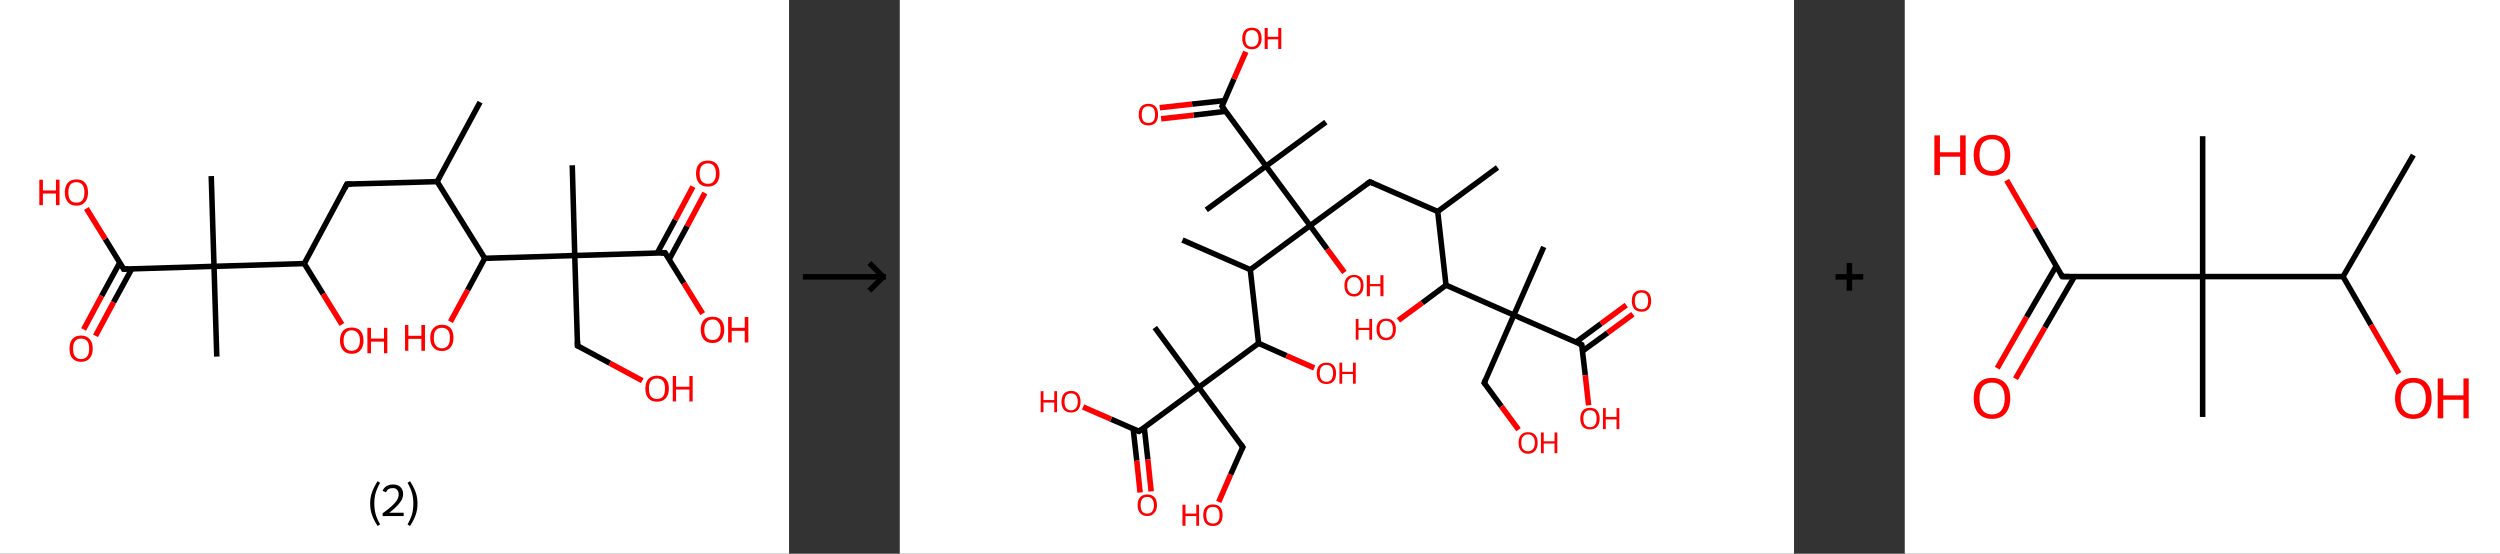 <?xml version='1.0' encoding='ASCII' standalone='yes'?>
<svg xmlns="http://www.w3.org/2000/svg" xmlns:xlink="http://www.w3.org/1999/xlink" version="1.1" width="903.0px" viewBox="0 0 903.0 200.0" height="200.0px">
  <rect x="0" y="0" width="903.0" height="200.0" fill="#333333" stroke="none"/>
  <g>
    <g transform="translate(0, 0) scale(1 1) "><!-- END OF HEADER -->
<rect style="opacity:1.0;fill:#FFFFFF;stroke:none" width="285.0" height="200.0" x="0.0" y="0.0"> </rect>
<path class="bond-0 atom-0 atom-1" d="M 173.4,36.9 L 157.9,65.6" style="fill:none;fill-rule:evenodd;stroke:#000000;stroke-width:2.0px;stroke-linecap:butt;stroke-linejoin:miter;stroke-opacity:1"/>
<path class="bond-1 atom-1 atom-2" d="M 157.9,65.6 L 125.3,66.5" style="fill:none;fill-rule:evenodd;stroke:#000000;stroke-width:2.0px;stroke-linecap:butt;stroke-linejoin:miter;stroke-opacity:1"/>
<path class="bond-2 atom-2 atom-3" d="M 125.3,66.5 L 109.9,95.2" style="fill:none;fill-rule:evenodd;stroke:#000000;stroke-width:2.0px;stroke-linecap:butt;stroke-linejoin:miter;stroke-opacity:1"/>
<path class="bond-3 atom-3 atom-4" d="M 109.9,95.2 L 116.7,106.2" style="fill:none;fill-rule:evenodd;stroke:#000000;stroke-width:2.0px;stroke-linecap:butt;stroke-linejoin:miter;stroke-opacity:1"/>
<path class="bond-3 atom-3 atom-4" d="M 116.7,106.2 L 123.5,117.2" style="fill:none;fill-rule:evenodd;stroke:#FF0000;stroke-width:2.0px;stroke-linecap:butt;stroke-linejoin:miter;stroke-opacity:1"/>
<path class="bond-4 atom-3 atom-5" d="M 109.9,95.2 L 77.3,96.2" style="fill:none;fill-rule:evenodd;stroke:#000000;stroke-width:2.0px;stroke-linecap:butt;stroke-linejoin:miter;stroke-opacity:1"/>
<path class="bond-5 atom-5 atom-6" d="M 77.3,96.2 L 76.3,63.6" style="fill:none;fill-rule:evenodd;stroke:#000000;stroke-width:2.0px;stroke-linecap:butt;stroke-linejoin:miter;stroke-opacity:1"/>
<path class="bond-6 atom-5 atom-7" d="M 77.3,96.2 L 78.3,128.8" style="fill:none;fill-rule:evenodd;stroke:#000000;stroke-width:2.0px;stroke-linecap:butt;stroke-linejoin:miter;stroke-opacity:1"/>
<path class="bond-7 atom-5 atom-8" d="M 77.3,96.2 L 44.7,97.2" style="fill:none;fill-rule:evenodd;stroke:#000000;stroke-width:2.0px;stroke-linecap:butt;stroke-linejoin:miter;stroke-opacity:1"/>
<path class="bond-8 atom-8 atom-9" d="M 43.3,94.8 L 36.7,106.9" style="fill:none;fill-rule:evenodd;stroke:#000000;stroke-width:2.0px;stroke-linecap:butt;stroke-linejoin:miter;stroke-opacity:1"/>
<path class="bond-8 atom-8 atom-9" d="M 36.7,106.9 L 30.2,119.0" style="fill:none;fill-rule:evenodd;stroke:#FF0000;stroke-width:2.0px;stroke-linecap:butt;stroke-linejoin:miter;stroke-opacity:1"/>
<path class="bond-8 atom-8 atom-9" d="M 47.6,97.1 L 41.0,109.2" style="fill:none;fill-rule:evenodd;stroke:#000000;stroke-width:2.0px;stroke-linecap:butt;stroke-linejoin:miter;stroke-opacity:1"/>
<path class="bond-8 atom-8 atom-9" d="M 41.0,109.2 L 34.5,121.3" style="fill:none;fill-rule:evenodd;stroke:#FF0000;stroke-width:2.0px;stroke-linecap:butt;stroke-linejoin:miter;stroke-opacity:1"/>
<path class="bond-9 atom-8 atom-10" d="M 44.7,97.2 L 38.0,86.3" style="fill:none;fill-rule:evenodd;stroke:#000000;stroke-width:2.0px;stroke-linecap:butt;stroke-linejoin:miter;stroke-opacity:1"/>
<path class="bond-9 atom-8 atom-10" d="M 38.0,86.3 L 31.2,75.3" style="fill:none;fill-rule:evenodd;stroke:#FF0000;stroke-width:2.0px;stroke-linecap:butt;stroke-linejoin:miter;stroke-opacity:1"/>
<path class="bond-10 atom-1 atom-11" d="M 157.9,65.6 L 175.1,93.3" style="fill:none;fill-rule:evenodd;stroke:#000000;stroke-width:2.0px;stroke-linecap:butt;stroke-linejoin:miter;stroke-opacity:1"/>
<path class="bond-11 atom-11 atom-12" d="M 175.1,93.3 L 168.9,104.8" style="fill:none;fill-rule:evenodd;stroke:#000000;stroke-width:2.0px;stroke-linecap:butt;stroke-linejoin:miter;stroke-opacity:1"/>
<path class="bond-11 atom-11 atom-12" d="M 168.9,104.8 L 162.7,116.2" style="fill:none;fill-rule:evenodd;stroke:#FF0000;stroke-width:2.0px;stroke-linecap:butt;stroke-linejoin:miter;stroke-opacity:1"/>
<path class="bond-12 atom-11 atom-13" d="M 175.1,93.3 L 207.6,92.3" style="fill:none;fill-rule:evenodd;stroke:#000000;stroke-width:2.0px;stroke-linecap:butt;stroke-linejoin:miter;stroke-opacity:1"/>
<path class="bond-13 atom-13 atom-14" d="M 207.6,92.3 L 206.7,59.7" style="fill:none;fill-rule:evenodd;stroke:#000000;stroke-width:2.0px;stroke-linecap:butt;stroke-linejoin:miter;stroke-opacity:1"/>
<path class="bond-14 atom-13 atom-15" d="M 207.6,92.3 L 208.6,124.9" style="fill:none;fill-rule:evenodd;stroke:#000000;stroke-width:2.0px;stroke-linecap:butt;stroke-linejoin:miter;stroke-opacity:1"/>
<path class="bond-15 atom-15 atom-16" d="M 208.6,124.9 L 220.3,131.2" style="fill:none;fill-rule:evenodd;stroke:#000000;stroke-width:2.0px;stroke-linecap:butt;stroke-linejoin:miter;stroke-opacity:1"/>
<path class="bond-15 atom-15 atom-16" d="M 220.3,131.2 L 232.0,137.5" style="fill:none;fill-rule:evenodd;stroke:#FF0000;stroke-width:2.0px;stroke-linecap:butt;stroke-linejoin:miter;stroke-opacity:1"/>
<path class="bond-16 atom-13 atom-17" d="M 207.6,92.3 L 240.2,91.3" style="fill:none;fill-rule:evenodd;stroke:#000000;stroke-width:2.0px;stroke-linecap:butt;stroke-linejoin:miter;stroke-opacity:1"/>
<path class="bond-17 atom-17 atom-18" d="M 241.7,93.7 L 248.2,81.7" style="fill:none;fill-rule:evenodd;stroke:#000000;stroke-width:2.0px;stroke-linecap:butt;stroke-linejoin:miter;stroke-opacity:1"/>
<path class="bond-17 atom-17 atom-18" d="M 248.2,81.7 L 254.6,69.7" style="fill:none;fill-rule:evenodd;stroke:#FF0000;stroke-width:2.0px;stroke-linecap:butt;stroke-linejoin:miter;stroke-opacity:1"/>
<path class="bond-17 atom-17 atom-18" d="M 237.4,91.4 L 243.9,79.4" style="fill:none;fill-rule:evenodd;stroke:#000000;stroke-width:2.0px;stroke-linecap:butt;stroke-linejoin:miter;stroke-opacity:1"/>
<path class="bond-17 atom-17 atom-18" d="M 243.9,79.4 L 250.3,67.4" style="fill:none;fill-rule:evenodd;stroke:#FF0000;stroke-width:2.0px;stroke-linecap:butt;stroke-linejoin:miter;stroke-opacity:1"/>
<path class="bond-18 atom-17 atom-19" d="M 240.2,91.3 L 247.0,102.3" style="fill:none;fill-rule:evenodd;stroke:#000000;stroke-width:2.0px;stroke-linecap:butt;stroke-linejoin:miter;stroke-opacity:1"/>
<path class="bond-18 atom-17 atom-19" d="M 247.0,102.3 L 253.8,113.3" style="fill:none;fill-rule:evenodd;stroke:#FF0000;stroke-width:2.0px;stroke-linecap:butt;stroke-linejoin:miter;stroke-opacity:1"/>
<path d="M 127.0,66.5 L 125.3,66.5 L 124.6,68.0" style="fill:none;stroke:#000000;stroke-width:2.0px;stroke-linecap:butt;stroke-linejoin:miter;stroke-opacity:1;"/>
<path d="M 46.4,97.1 L 44.7,97.2 L 44.4,96.6" style="fill:none;stroke:#000000;stroke-width:2.0px;stroke-linecap:butt;stroke-linejoin:miter;stroke-opacity:1;"/>
<path d="M 208.6,123.3 L 208.6,124.9 L 209.2,125.2" style="fill:none;stroke:#000000;stroke-width:2.0px;stroke-linecap:butt;stroke-linejoin:miter;stroke-opacity:1;"/>
<path d="M 238.6,91.4 L 240.2,91.3 L 240.6,91.9" style="fill:none;stroke:#000000;stroke-width:2.0px;stroke-linecap:butt;stroke-linejoin:miter;stroke-opacity:1;"/>
<path class="atom-4" d="M 122.8 123.0 Q 122.8 120.8, 123.9 119.5 Q 125.0 118.3, 127.0 118.3 Q 129.1 118.3, 130.2 119.5 Q 131.3 120.8, 131.3 123.0 Q 131.3 125.2, 130.2 126.5 Q 129.1 127.8, 127.0 127.8 Q 125.0 127.8, 123.9 126.5 Q 122.8 125.2, 122.8 123.0 M 127.0 126.7 Q 128.4 126.7, 129.2 125.8 Q 130.0 124.8, 130.0 123.0 Q 130.0 121.2, 129.2 120.3 Q 128.4 119.3, 127.0 119.3 Q 125.6 119.3, 124.9 120.2 Q 124.1 121.2, 124.1 123.0 Q 124.1 124.9, 124.9 125.8 Q 125.6 126.7, 127.0 126.7 " fill="#FF0000"/>
<path class="atom-4" d="M 132.7 118.4 L 134.0 118.4 L 134.0 122.3 L 138.7 122.3 L 138.7 118.4 L 139.9 118.4 L 139.9 127.6 L 138.7 127.6 L 138.7 123.4 L 134.0 123.4 L 134.0 127.6 L 132.7 127.6 L 132.7 118.4 " fill="#FF0000"/>
<path class="atom-9" d="M 25.1 125.9 Q 25.1 123.7, 26.1 122.5 Q 27.2 121.2, 29.3 121.2 Q 31.3 121.2, 32.4 122.5 Q 33.5 123.7, 33.5 125.9 Q 33.5 128.2, 32.4 129.4 Q 31.3 130.7, 29.3 130.7 Q 27.3 130.7, 26.1 129.4 Q 25.1 128.2, 25.1 125.9 M 29.3 129.7 Q 30.7 129.7, 31.5 128.7 Q 32.2 127.8, 32.2 125.9 Q 32.2 124.1, 31.5 123.2 Q 30.7 122.3, 29.3 122.3 Q 27.9 122.3, 27.1 123.2 Q 26.4 124.1, 26.4 125.9 Q 26.4 127.8, 27.1 128.7 Q 27.9 129.7, 29.3 129.7 " fill="#FF0000"/>
<path class="atom-10" d="M 14.2 64.9 L 15.5 64.9 L 15.5 68.8 L 20.2 68.8 L 20.2 64.9 L 21.5 64.9 L 21.5 74.1 L 20.2 74.1 L 20.2 69.9 L 15.5 69.9 L 15.5 74.1 L 14.2 74.1 L 14.2 64.9 " fill="#FF0000"/>
<path class="atom-10" d="M 23.4 69.5 Q 23.4 67.3, 24.5 66.0 Q 25.6 64.8, 27.6 64.8 Q 29.7 64.8, 30.7 66.0 Q 31.8 67.3, 31.8 69.5 Q 31.8 71.7, 30.7 73.0 Q 29.6 74.3, 27.6 74.3 Q 25.6 74.3, 24.5 73.0 Q 23.4 71.7, 23.4 69.5 M 27.6 73.2 Q 29.0 73.2, 29.8 72.3 Q 30.5 71.3, 30.5 69.5 Q 30.5 67.7, 29.8 66.8 Q 29.0 65.8, 27.6 65.8 Q 26.2 65.8, 25.4 66.7 Q 24.7 67.7, 24.7 69.5 Q 24.7 71.3, 25.4 72.3 Q 26.2 73.2, 27.6 73.2 " fill="#FF0000"/>
<path class="atom-12" d="M 146.3 117.4 L 147.5 117.4 L 147.5 121.3 L 152.2 121.3 L 152.2 117.4 L 153.5 117.4 L 153.5 126.7 L 152.2 126.7 L 152.2 122.4 L 147.5 122.4 L 147.5 126.7 L 146.3 126.7 L 146.3 117.4 " fill="#FF0000"/>
<path class="atom-12" d="M 155.4 122.0 Q 155.4 119.8, 156.5 118.6 Q 157.6 117.3, 159.6 117.3 Q 161.7 117.3, 162.8 118.6 Q 163.8 119.8, 163.8 122.0 Q 163.8 124.3, 162.7 125.5 Q 161.6 126.8, 159.6 126.8 Q 157.6 126.8, 156.5 125.5 Q 155.4 124.3, 155.4 122.0 M 159.6 125.8 Q 161.0 125.8, 161.8 124.8 Q 162.5 123.9, 162.5 122.0 Q 162.5 120.2, 161.8 119.3 Q 161.0 118.4, 159.6 118.4 Q 158.2 118.4, 157.4 119.3 Q 156.7 120.2, 156.7 122.0 Q 156.7 123.9, 157.4 124.8 Q 158.2 125.8, 159.6 125.8 " fill="#FF0000"/>
<path class="atom-16" d="M 233.1 140.4 Q 233.1 138.1, 234.2 136.9 Q 235.3 135.7, 237.3 135.7 Q 239.4 135.7, 240.5 136.9 Q 241.6 138.1, 241.6 140.4 Q 241.6 142.6, 240.4 143.9 Q 239.3 145.1, 237.3 145.1 Q 235.3 145.1, 234.2 143.9 Q 233.1 142.6, 233.1 140.4 M 237.3 144.1 Q 238.7 144.1, 239.5 143.2 Q 240.2 142.2, 240.2 140.4 Q 240.2 138.5, 239.5 137.6 Q 238.7 136.7, 237.3 136.7 Q 235.9 136.7, 235.1 137.6 Q 234.4 138.5, 234.4 140.4 Q 234.4 142.2, 235.1 143.2 Q 235.9 144.1, 237.3 144.1 " fill="#FF0000"/>
<path class="atom-16" d="M 243.0 135.8 L 244.2 135.8 L 244.2 139.7 L 249.0 139.7 L 249.0 135.8 L 250.2 135.8 L 250.2 145.0 L 249.0 145.0 L 249.0 140.7 L 244.2 140.7 L 244.2 145.0 L 243.0 145.0 L 243.0 135.8 " fill="#FF0000"/>
<path class="atom-18" d="M 251.4 62.7 Q 251.4 60.4, 252.5 59.2 Q 253.6 58.0, 255.7 58.0 Q 257.7 58.0, 258.8 59.2 Q 259.9 60.4, 259.9 62.7 Q 259.9 64.9, 258.8 66.2 Q 257.7 67.4, 255.7 67.4 Q 253.6 67.4, 252.5 66.2 Q 251.4 64.9, 251.4 62.7 M 255.7 66.4 Q 257.1 66.4, 257.8 65.5 Q 258.6 64.5, 258.6 62.7 Q 258.6 60.8, 257.8 59.9 Q 257.1 59.0, 255.7 59.0 Q 254.3 59.0, 253.5 59.9 Q 252.7 60.8, 252.7 62.7 Q 252.7 64.5, 253.5 65.5 Q 254.3 66.4, 255.7 66.4 " fill="#FF0000"/>
<path class="atom-19" d="M 253.1 119.1 Q 253.1 116.9, 254.2 115.6 Q 255.3 114.4, 257.4 114.4 Q 259.4 114.4, 260.5 115.6 Q 261.6 116.9, 261.6 119.1 Q 261.6 121.3, 260.5 122.6 Q 259.4 123.9, 257.4 123.9 Q 255.3 123.9, 254.2 122.6 Q 253.1 121.3, 253.1 119.1 M 257.4 122.8 Q 258.8 122.8, 259.5 121.9 Q 260.3 120.9, 260.3 119.1 Q 260.3 117.3, 259.5 116.4 Q 258.8 115.4, 257.4 115.4 Q 255.9 115.4, 255.2 116.4 Q 254.4 117.3, 254.4 119.1 Q 254.4 121.0, 255.2 121.9 Q 255.9 122.8, 257.4 122.8 " fill="#FF0000"/>
<path class="atom-19" d="M 263.0 114.5 L 264.3 114.5 L 264.3 118.4 L 269.0 118.4 L 269.0 114.5 L 270.3 114.5 L 270.3 123.7 L 269.0 123.7 L 269.0 119.5 L 264.3 119.5 L 264.3 123.7 L 263.0 123.7 L 263.0 114.5 " fill="#FF0000"/>
<path class="legend" d="M 133.7 181.9 Q 133.7 179.6, 134.4 177.7 Q 135.1 175.8, 136.4 173.8 L 137.3 174.4 Q 136.2 176.3, 135.7 178.0 Q 135.2 179.7, 135.2 181.9 Q 135.2 184.0, 135.7 185.8 Q 136.2 187.5, 137.3 189.4 L 136.4 190.0 Q 135.1 188.0, 134.4 186.1 Q 133.7 184.2, 133.7 181.9 " fill="#000000"/>
<path class="legend" d="M 138.2 177.3 Q 138.6 176.2, 139.6 175.6 Q 140.6 175.0, 142.0 175.0 Q 143.7 175.0, 144.6 175.9 Q 145.6 176.8, 145.6 178.5 Q 145.6 180.2, 144.3 181.7 Q 143.1 183.3, 140.6 185.2 L 145.8 185.2 L 145.8 186.4 L 138.2 186.4 L 138.2 185.4 Q 140.3 183.9, 141.5 182.8 Q 142.8 181.6, 143.4 180.6 Q 144.0 179.6, 144.0 178.6 Q 144.0 177.5, 143.4 176.9 Q 142.9 176.3, 142.0 176.3 Q 141.0 176.3, 140.4 176.6 Q 139.8 177.0, 139.4 177.8 L 138.2 177.3 " fill="#000000"/>
<path class="legend" d="M 150.8 181.9 Q 150.8 184.2, 150.1 186.1 Q 149.4 188.0, 148.1 190.0 L 147.2 189.4 Q 148.3 187.5, 148.8 185.8 Q 149.3 184.0, 149.3 181.9 Q 149.3 179.7, 148.8 178.0 Q 148.3 176.3, 147.2 174.4 L 148.1 173.8 Q 149.4 175.8, 150.1 177.7 Q 150.8 179.6, 150.8 181.9 " fill="#000000"/>
</g>
    <g transform="translate(285.0, 0) scale(1 1) "><line x1="5" y1="100" x2="35" y2="100" style="stroke:rgb(0,0,0);stroke-width:2"/>
  <line x1="34" y1="100" x2="29" y2="95" style="stroke:rgb(0,0,0);stroke-width:2"/>
  <line x1="34" y1="100" x2="29" y2="105" style="stroke:rgb(0,0,0);stroke-width:2"/>
</g>
    <g transform="translate(325.0, 0) scale(1 1) "><!-- END OF HEADER -->
<rect style="opacity:1.0;fill:#FFFFFF;stroke:none" width="323.0" height="200.0" x="0.0" y="0.0"> </rect>
<path class="bond-0 atom-0 atom-1" d="M 215.9,60.5 L 194.3,76.4" style="fill:none;fill-rule:evenodd;stroke:#000000;stroke-width:2.0px;stroke-linecap:butt;stroke-linejoin:miter;stroke-opacity:1"/>
<path class="bond-1 atom-1 atom-2" d="M 194.3,76.4 L 169.8,65.7" style="fill:none;fill-rule:evenodd;stroke:#000000;stroke-width:2.0px;stroke-linecap:butt;stroke-linejoin:miter;stroke-opacity:1"/>
<path class="bond-2 atom-2 atom-3" d="M 169.8,65.7 L 148.2,81.5" style="fill:none;fill-rule:evenodd;stroke:#000000;stroke-width:2.0px;stroke-linecap:butt;stroke-linejoin:miter;stroke-opacity:1"/>
<path class="bond-3 atom-3 atom-4" d="M 148.2,81.5 L 154.4,90.0" style="fill:none;fill-rule:evenodd;stroke:#000000;stroke-width:2.0px;stroke-linecap:butt;stroke-linejoin:miter;stroke-opacity:1"/>
<path class="bond-3 atom-3 atom-4" d="M 154.4,90.0 L 160.6,98.4" style="fill:none;fill-rule:evenodd;stroke:#FF0000;stroke-width:2.0px;stroke-linecap:butt;stroke-linejoin:miter;stroke-opacity:1"/>
<path class="bond-4 atom-3 atom-5" d="M 148.2,81.5 L 126.6,97.4" style="fill:none;fill-rule:evenodd;stroke:#000000;stroke-width:2.0px;stroke-linecap:butt;stroke-linejoin:miter;stroke-opacity:1"/>
<path class="bond-5 atom-5 atom-6" d="M 126.6,97.4 L 102.1,86.7" style="fill:none;fill-rule:evenodd;stroke:#000000;stroke-width:2.0px;stroke-linecap:butt;stroke-linejoin:miter;stroke-opacity:1"/>
<path class="bond-6 atom-5 atom-7" d="M 126.6,97.4 L 129.6,124.0" style="fill:none;fill-rule:evenodd;stroke:#000000;stroke-width:2.0px;stroke-linecap:butt;stroke-linejoin:miter;stroke-opacity:1"/>
<path class="bond-7 atom-7 atom-8" d="M 129.6,124.0 L 139.7,128.5" style="fill:none;fill-rule:evenodd;stroke:#000000;stroke-width:2.0px;stroke-linecap:butt;stroke-linejoin:miter;stroke-opacity:1"/>
<path class="bond-7 atom-7 atom-8" d="M 139.7,128.5 L 149.7,132.9" style="fill:none;fill-rule:evenodd;stroke:#FF0000;stroke-width:2.0px;stroke-linecap:butt;stroke-linejoin:miter;stroke-opacity:1"/>
<path class="bond-8 atom-7 atom-9" d="M 129.6,124.0 L 108.0,139.9" style="fill:none;fill-rule:evenodd;stroke:#000000;stroke-width:2.0px;stroke-linecap:butt;stroke-linejoin:miter;stroke-opacity:1"/>
<path class="bond-9 atom-9 atom-10" d="M 108.0,139.9 L 92.1,118.3" style="fill:none;fill-rule:evenodd;stroke:#000000;stroke-width:2.0px;stroke-linecap:butt;stroke-linejoin:miter;stroke-opacity:1"/>
<path class="bond-10 atom-9 atom-11" d="M 108.0,139.9 L 123.9,161.5" style="fill:none;fill-rule:evenodd;stroke:#000000;stroke-width:2.0px;stroke-linecap:butt;stroke-linejoin:miter;stroke-opacity:1"/>
<path class="bond-11 atom-11 atom-12" d="M 123.9,161.5 L 119.5,171.4" style="fill:none;fill-rule:evenodd;stroke:#000000;stroke-width:2.0px;stroke-linecap:butt;stroke-linejoin:miter;stroke-opacity:1"/>
<path class="bond-11 atom-11 atom-12" d="M 119.5,171.4 L 115.2,181.3" style="fill:none;fill-rule:evenodd;stroke:#FF0000;stroke-width:2.0px;stroke-linecap:butt;stroke-linejoin:miter;stroke-opacity:1"/>
<path class="bond-12 atom-9 atom-13" d="M 108.0,139.9 L 86.4,155.8" style="fill:none;fill-rule:evenodd;stroke:#000000;stroke-width:2.0px;stroke-linecap:butt;stroke-linejoin:miter;stroke-opacity:1"/>
<path class="bond-13 atom-13 atom-14" d="M 84.3,154.9 L 85.6,166.4" style="fill:none;fill-rule:evenodd;stroke:#000000;stroke-width:2.0px;stroke-linecap:butt;stroke-linejoin:miter;stroke-opacity:1"/>
<path class="bond-13 atom-13 atom-14" d="M 85.6,166.4 L 86.8,177.9" style="fill:none;fill-rule:evenodd;stroke:#FF0000;stroke-width:2.0px;stroke-linecap:butt;stroke-linejoin:miter;stroke-opacity:1"/>
<path class="bond-13 atom-13 atom-14" d="M 88.3,154.4 L 89.6,166.0" style="fill:none;fill-rule:evenodd;stroke:#000000;stroke-width:2.0px;stroke-linecap:butt;stroke-linejoin:miter;stroke-opacity:1"/>
<path class="bond-13 atom-13 atom-14" d="M 89.6,166.0 L 90.8,177.5" style="fill:none;fill-rule:evenodd;stroke:#FF0000;stroke-width:2.0px;stroke-linecap:butt;stroke-linejoin:miter;stroke-opacity:1"/>
<path class="bond-14 atom-13 atom-15" d="M 86.4,155.8 L 76.3,151.4" style="fill:none;fill-rule:evenodd;stroke:#000000;stroke-width:2.0px;stroke-linecap:butt;stroke-linejoin:miter;stroke-opacity:1"/>
<path class="bond-14 atom-13 atom-15" d="M 76.3,151.4 L 66.2,147.0" style="fill:none;fill-rule:evenodd;stroke:#FF0000;stroke-width:2.0px;stroke-linecap:butt;stroke-linejoin:miter;stroke-opacity:1"/>
<path class="bond-15 atom-3 atom-16" d="M 148.2,81.5 L 132.3,60.0" style="fill:none;fill-rule:evenodd;stroke:#000000;stroke-width:2.0px;stroke-linecap:butt;stroke-linejoin:miter;stroke-opacity:1"/>
<path class="bond-16 atom-16 atom-17" d="M 132.3,60.0 L 153.9,44.1" style="fill:none;fill-rule:evenodd;stroke:#000000;stroke-width:2.0px;stroke-linecap:butt;stroke-linejoin:miter;stroke-opacity:1"/>
<path class="bond-17 atom-16 atom-18" d="M 132.3,60.0 L 110.7,75.8" style="fill:none;fill-rule:evenodd;stroke:#000000;stroke-width:2.0px;stroke-linecap:butt;stroke-linejoin:miter;stroke-opacity:1"/>
<path class="bond-18 atom-16 atom-19" d="M 132.3,60.0 L 116.4,38.4" style="fill:none;fill-rule:evenodd;stroke:#000000;stroke-width:2.0px;stroke-linecap:butt;stroke-linejoin:miter;stroke-opacity:1"/>
<path class="bond-19 atom-19 atom-20" d="M 117.4,36.3 L 105.6,37.6" style="fill:none;fill-rule:evenodd;stroke:#000000;stroke-width:2.0px;stroke-linecap:butt;stroke-linejoin:miter;stroke-opacity:1"/>
<path class="bond-19 atom-19 atom-20" d="M 105.6,37.6 L 93.9,38.9" style="fill:none;fill-rule:evenodd;stroke:#FF0000;stroke-width:2.0px;stroke-linecap:butt;stroke-linejoin:miter;stroke-opacity:1"/>
<path class="bond-19 atom-19 atom-20" d="M 117.8,40.2 L 106.1,41.6" style="fill:none;fill-rule:evenodd;stroke:#000000;stroke-width:2.0px;stroke-linecap:butt;stroke-linejoin:miter;stroke-opacity:1"/>
<path class="bond-19 atom-19 atom-20" d="M 106.1,41.6 L 94.4,42.9" style="fill:none;fill-rule:evenodd;stroke:#FF0000;stroke-width:2.0px;stroke-linecap:butt;stroke-linejoin:miter;stroke-opacity:1"/>
<path class="bond-20 atom-19 atom-21" d="M 116.4,38.4 L 120.7,28.5" style="fill:none;fill-rule:evenodd;stroke:#000000;stroke-width:2.0px;stroke-linecap:butt;stroke-linejoin:miter;stroke-opacity:1"/>
<path class="bond-20 atom-19 atom-21" d="M 120.7,28.5 L 125.0,18.7" style="fill:none;fill-rule:evenodd;stroke:#FF0000;stroke-width:2.0px;stroke-linecap:butt;stroke-linejoin:miter;stroke-opacity:1"/>
<path class="bond-21 atom-1 atom-22" d="M 194.3,76.4 L 197.3,103.0" style="fill:none;fill-rule:evenodd;stroke:#000000;stroke-width:2.0px;stroke-linecap:butt;stroke-linejoin:miter;stroke-opacity:1"/>
<path class="bond-22 atom-22 atom-23" d="M 197.3,103.0 L 188.7,109.4" style="fill:none;fill-rule:evenodd;stroke:#000000;stroke-width:2.0px;stroke-linecap:butt;stroke-linejoin:miter;stroke-opacity:1"/>
<path class="bond-22 atom-22 atom-23" d="M 188.7,109.4 L 180.1,115.7" style="fill:none;fill-rule:evenodd;stroke:#FF0000;stroke-width:2.0px;stroke-linecap:butt;stroke-linejoin:miter;stroke-opacity:1"/>
<path class="bond-23 atom-22 atom-24" d="M 197.3,103.0 L 221.8,113.8" style="fill:none;fill-rule:evenodd;stroke:#000000;stroke-width:2.0px;stroke-linecap:butt;stroke-linejoin:miter;stroke-opacity:1"/>
<path class="bond-24 atom-24 atom-25" d="M 221.8,113.8 L 232.6,89.2" style="fill:none;fill-rule:evenodd;stroke:#000000;stroke-width:2.0px;stroke-linecap:butt;stroke-linejoin:miter;stroke-opacity:1"/>
<path class="bond-25 atom-24 atom-26" d="M 221.8,113.8 L 211.1,138.3" style="fill:none;fill-rule:evenodd;stroke:#000000;stroke-width:2.0px;stroke-linecap:butt;stroke-linejoin:miter;stroke-opacity:1"/>
<path class="bond-26 atom-26 atom-27" d="M 211.1,138.3 L 217.3,146.8" style="fill:none;fill-rule:evenodd;stroke:#000000;stroke-width:2.0px;stroke-linecap:butt;stroke-linejoin:miter;stroke-opacity:1"/>
<path class="bond-26 atom-26 atom-27" d="M 217.3,146.8 L 223.5,155.2" style="fill:none;fill-rule:evenodd;stroke:#FF0000;stroke-width:2.0px;stroke-linecap:butt;stroke-linejoin:miter;stroke-opacity:1"/>
<path class="bond-27 atom-24 atom-28" d="M 221.8,113.8 L 246.3,124.5" style="fill:none;fill-rule:evenodd;stroke:#000000;stroke-width:2.0px;stroke-linecap:butt;stroke-linejoin:miter;stroke-opacity:1"/>
<path class="bond-28 atom-28 atom-29" d="M 246.6,126.8 L 255.7,120.2" style="fill:none;fill-rule:evenodd;stroke:#000000;stroke-width:2.0px;stroke-linecap:butt;stroke-linejoin:miter;stroke-opacity:1"/>
<path class="bond-28 atom-28 atom-29" d="M 255.7,120.2 L 264.8,113.5" style="fill:none;fill-rule:evenodd;stroke:#FF0000;stroke-width:2.0px;stroke-linecap:butt;stroke-linejoin:miter;stroke-opacity:1"/>
<path class="bond-28 atom-28 atom-29" d="M 244.2,123.6 L 253.3,116.9" style="fill:none;fill-rule:evenodd;stroke:#000000;stroke-width:2.0px;stroke-linecap:butt;stroke-linejoin:miter;stroke-opacity:1"/>
<path class="bond-28 atom-28 atom-29" d="M 253.3,116.9 L 262.4,110.2" style="fill:none;fill-rule:evenodd;stroke:#FF0000;stroke-width:2.0px;stroke-linecap:butt;stroke-linejoin:miter;stroke-opacity:1"/>
<path class="bond-29 atom-28 atom-30" d="M 246.3,124.5 L 247.6,135.5" style="fill:none;fill-rule:evenodd;stroke:#000000;stroke-width:2.0px;stroke-linecap:butt;stroke-linejoin:miter;stroke-opacity:1"/>
<path class="bond-29 atom-28 atom-30" d="M 247.6,135.5 L 248.8,146.4" style="fill:none;fill-rule:evenodd;stroke:#FF0000;stroke-width:2.0px;stroke-linecap:butt;stroke-linejoin:miter;stroke-opacity:1"/>
<path d="M 171.0,66.2 L 169.8,65.7 L 168.7,66.5" style="fill:none;stroke:#000000;stroke-width:2.0px;stroke-linecap:butt;stroke-linejoin:miter;stroke-opacity:1;"/>
<path d="M 123.1,160.4 L 123.9,161.5 L 123.6,162.0" style="fill:none;stroke:#000000;stroke-width:2.0px;stroke-linecap:butt;stroke-linejoin:miter;stroke-opacity:1;"/>
<path d="M 87.5,155.0 L 86.4,155.8 L 85.9,155.6" style="fill:none;stroke:#000000;stroke-width:2.0px;stroke-linecap:butt;stroke-linejoin:miter;stroke-opacity:1;"/>
<path d="M 117.2,39.5 L 116.4,38.4 L 116.6,37.9" style="fill:none;stroke:#000000;stroke-width:2.0px;stroke-linecap:butt;stroke-linejoin:miter;stroke-opacity:1;"/>
<path d="M 211.6,137.1 L 211.1,138.3 L 211.4,138.7" style="fill:none;stroke:#000000;stroke-width:2.0px;stroke-linecap:butt;stroke-linejoin:miter;stroke-opacity:1;"/>
<path d="M 245.1,124.0 L 246.3,124.5 L 246.4,125.1" style="fill:none;stroke:#000000;stroke-width:2.0px;stroke-linecap:butt;stroke-linejoin:miter;stroke-opacity:1;"/>
<path class="atom-4" d="M 160.6 103.1 Q 160.6 101.3, 161.5 100.3 Q 162.4 99.3, 164.1 99.3 Q 165.7 99.3, 166.6 100.3 Q 167.5 101.3, 167.5 103.1 Q 167.5 105.0, 166.6 106.0 Q 165.7 107.1, 164.1 107.1 Q 162.4 107.1, 161.5 106.0 Q 160.6 105.0, 160.6 103.1 M 164.1 106.2 Q 165.2 106.2, 165.8 105.4 Q 166.5 104.7, 166.5 103.1 Q 166.5 101.6, 165.8 100.9 Q 165.2 100.1, 164.1 100.1 Q 162.9 100.1, 162.3 100.9 Q 161.6 101.6, 161.6 103.1 Q 161.6 104.7, 162.3 105.4 Q 162.9 106.2, 164.1 106.2 " fill="#FF0000"/>
<path class="atom-4" d="M 168.7 99.4 L 169.8 99.4 L 169.8 102.6 L 173.6 102.6 L 173.6 99.4 L 174.7 99.4 L 174.7 107.0 L 173.6 107.0 L 173.6 103.4 L 169.8 103.4 L 169.8 107.0 L 168.7 107.0 L 168.7 99.4 " fill="#FF0000"/>
<path class="atom-8" d="M 150.6 134.8 Q 150.6 133.0, 151.5 132.0 Q 152.4 131.0, 154.1 131.0 Q 155.8 131.0, 156.7 132.0 Q 157.6 133.0, 157.6 134.8 Q 157.6 136.7, 156.7 137.7 Q 155.8 138.7, 154.1 138.7 Q 152.4 138.7, 151.5 137.7 Q 150.6 136.7, 150.6 134.8 M 154.1 137.9 Q 155.3 137.9, 155.9 137.1 Q 156.5 136.3, 156.5 134.8 Q 156.5 133.3, 155.9 132.6 Q 155.3 131.8, 154.1 131.8 Q 152.9 131.8, 152.3 132.6 Q 151.7 133.3, 151.7 134.8 Q 151.7 136.3, 152.3 137.1 Q 152.9 137.9, 154.1 137.9 " fill="#FF0000"/>
<path class="atom-8" d="M 158.8 131.0 L 159.8 131.0 L 159.8 134.3 L 163.7 134.3 L 163.7 131.0 L 164.7 131.0 L 164.7 138.6 L 163.7 138.6 L 163.7 135.1 L 159.8 135.1 L 159.8 138.6 L 158.8 138.6 L 158.8 131.0 " fill="#FF0000"/>
<path class="atom-12" d="M 102.1 182.3 L 103.2 182.3 L 103.2 185.5 L 107.1 185.5 L 107.1 182.3 L 108.1 182.3 L 108.1 189.9 L 107.1 189.9 L 107.1 186.4 L 103.2 186.4 L 103.2 189.9 L 102.1 189.9 L 102.1 182.3 " fill="#FF0000"/>
<path class="atom-12" d="M 109.6 186.1 Q 109.6 184.2, 110.5 183.2 Q 111.4 182.2, 113.1 182.2 Q 114.8 182.2, 115.7 183.2 Q 116.6 184.2, 116.6 186.1 Q 116.6 187.9, 115.7 189.0 Q 114.8 190.0, 113.1 190.0 Q 111.4 190.0, 110.5 189.0 Q 109.6 187.9, 109.6 186.1 M 113.1 189.1 Q 114.3 189.1, 114.9 188.4 Q 115.5 187.6, 115.5 186.1 Q 115.5 184.6, 114.9 183.8 Q 114.3 183.1, 113.1 183.1 Q 112.0 183.1, 111.3 183.8 Q 110.7 184.6, 110.7 186.1 Q 110.7 187.6, 111.3 188.4 Q 112.0 189.1, 113.1 189.1 " fill="#FF0000"/>
<path class="atom-14" d="M 85.9 182.5 Q 85.9 180.6, 86.8 179.6 Q 87.7 178.6, 89.4 178.6 Q 91.1 178.6, 92.0 179.6 Q 92.9 180.6, 92.9 182.5 Q 92.9 184.3, 91.9 185.3 Q 91.0 186.4, 89.4 186.4 Q 87.7 186.4, 86.8 185.3 Q 85.9 184.3, 85.9 182.5 M 89.4 185.5 Q 90.5 185.5, 91.1 184.8 Q 91.8 184.0, 91.8 182.5 Q 91.8 181.0, 91.1 180.2 Q 90.5 179.5, 89.4 179.5 Q 88.2 179.5, 87.6 180.2 Q 87.0 181.0, 87.0 182.5 Q 87.0 184.0, 87.6 184.8 Q 88.2 185.5, 89.4 185.5 " fill="#FF0000"/>
<path class="atom-15" d="M 50.9 141.3 L 51.9 141.3 L 51.9 144.5 L 55.8 144.5 L 55.8 141.3 L 56.8 141.3 L 56.8 148.9 L 55.8 148.9 L 55.8 145.4 L 51.9 145.4 L 51.9 148.9 L 50.9 148.9 L 50.9 141.3 " fill="#FF0000"/>
<path class="atom-15" d="M 58.4 145.1 Q 58.4 143.3, 59.3 142.2 Q 60.2 141.2, 61.9 141.2 Q 63.5 141.2, 64.4 142.2 Q 65.3 143.3, 65.3 145.1 Q 65.3 146.9, 64.4 148.0 Q 63.5 149.0, 61.9 149.0 Q 60.2 149.0, 59.3 148.0 Q 58.4 146.9, 58.4 145.1 M 61.9 148.2 Q 63.0 148.2, 63.6 147.4 Q 64.3 146.6, 64.3 145.1 Q 64.3 143.6, 63.6 142.8 Q 63.0 142.1, 61.9 142.1 Q 60.7 142.1, 60.1 142.8 Q 59.5 143.6, 59.5 145.1 Q 59.5 146.6, 60.1 147.4 Q 60.7 148.2, 61.9 148.2 " fill="#FF0000"/>
<path class="atom-20" d="M 86.3 41.4 Q 86.3 39.5, 87.2 38.5 Q 88.1 37.5, 89.8 37.5 Q 91.5 37.5, 92.4 38.5 Q 93.3 39.5, 93.3 41.4 Q 93.3 43.2, 92.4 44.3 Q 91.5 45.3, 89.8 45.3 Q 88.1 45.3, 87.2 44.3 Q 86.3 43.2, 86.3 41.4 M 89.8 44.4 Q 91.0 44.4, 91.6 43.7 Q 92.2 42.9, 92.2 41.4 Q 92.2 39.9, 91.6 39.1 Q 91.0 38.4, 89.8 38.4 Q 88.6 38.4, 88.0 39.1 Q 87.4 39.9, 87.4 41.4 Q 87.4 42.9, 88.0 43.7 Q 88.6 44.4, 89.8 44.4 " fill="#FF0000"/>
<path class="atom-21" d="M 123.7 13.9 Q 123.7 12.0, 124.6 11.0 Q 125.5 10.0, 127.2 10.0 Q 128.9 10.0, 129.8 11.0 Q 130.7 12.0, 130.7 13.9 Q 130.7 15.7, 129.7 16.8 Q 128.8 17.8, 127.2 17.8 Q 125.5 17.8, 124.6 16.8 Q 123.7 15.7, 123.7 13.9 M 127.2 16.9 Q 128.3 16.9, 128.9 16.2 Q 129.6 15.4, 129.6 13.9 Q 129.6 12.4, 128.9 11.6 Q 128.3 10.9, 127.2 10.9 Q 126.0 10.9, 125.4 11.6 Q 124.8 12.4, 124.8 13.9 Q 124.8 15.4, 125.4 16.2 Q 126.0 16.9, 127.2 16.9 " fill="#FF0000"/>
<path class="atom-21" d="M 131.8 10.1 L 132.9 10.1 L 132.9 13.3 L 136.7 13.3 L 136.7 10.1 L 137.8 10.1 L 137.8 17.7 L 136.7 17.7 L 136.7 14.2 L 132.9 14.2 L 132.9 17.7 L 131.8 17.7 L 131.8 10.1 " fill="#FF0000"/>
<path class="atom-23" d="M 164.7 115.2 L 165.7 115.2 L 165.7 118.4 L 169.6 118.4 L 169.6 115.2 L 170.6 115.2 L 170.6 122.7 L 169.6 122.7 L 169.6 119.2 L 165.7 119.2 L 165.7 122.7 L 164.7 122.7 L 164.7 115.2 " fill="#FF0000"/>
<path class="atom-23" d="M 172.2 118.9 Q 172.2 117.1, 173.1 116.1 Q 174.0 115.1, 175.7 115.1 Q 177.4 115.1, 178.3 116.1 Q 179.2 117.1, 179.2 118.9 Q 179.2 120.8, 178.3 121.8 Q 177.3 122.9, 175.7 122.9 Q 174.0 122.9, 173.1 121.8 Q 172.2 120.8, 172.2 118.9 M 175.7 122.0 Q 176.8 122.0, 177.5 121.2 Q 178.1 120.5, 178.1 118.9 Q 178.1 117.4, 177.5 116.7 Q 176.8 115.9, 175.7 115.9 Q 174.5 115.9, 173.9 116.7 Q 173.3 117.4, 173.3 118.9 Q 173.3 120.5, 173.9 121.2 Q 174.5 122.0, 175.7 122.0 " fill="#FF0000"/>
<path class="atom-27" d="M 223.5 159.9 Q 223.5 158.1, 224.4 157.1 Q 225.3 156.1, 226.9 156.1 Q 228.6 156.1, 229.5 157.1 Q 230.4 158.1, 230.4 159.9 Q 230.4 161.8, 229.5 162.8 Q 228.6 163.9, 226.9 163.9 Q 225.3 163.9, 224.4 162.8 Q 223.5 161.8, 223.5 159.9 M 226.9 163.0 Q 228.1 163.0, 228.7 162.2 Q 229.4 161.4, 229.4 159.9 Q 229.4 158.4, 228.7 157.7 Q 228.1 156.9, 226.9 156.9 Q 225.8 156.9, 225.1 157.7 Q 224.5 158.4, 224.5 159.9 Q 224.5 161.5, 225.1 162.2 Q 225.8 163.0, 226.9 163.0 " fill="#FF0000"/>
<path class="atom-27" d="M 231.6 156.2 L 232.6 156.2 L 232.6 159.4 L 236.5 159.4 L 236.5 156.2 L 237.5 156.2 L 237.5 163.7 L 236.5 163.7 L 236.5 160.2 L 232.6 160.2 L 232.6 163.7 L 231.6 163.7 L 231.6 156.2 " fill="#FF0000"/>
<path class="atom-29" d="M 264.4 108.7 Q 264.4 106.8, 265.3 105.8 Q 266.2 104.8, 267.9 104.8 Q 269.6 104.8, 270.5 105.8 Q 271.4 106.8, 271.4 108.7 Q 271.4 110.5, 270.5 111.6 Q 269.6 112.6, 267.9 112.6 Q 266.3 112.6, 265.3 111.6 Q 264.4 110.5, 264.4 108.7 M 267.9 111.7 Q 269.1 111.7, 269.7 111.0 Q 270.3 110.2, 270.3 108.7 Q 270.3 107.2, 269.7 106.4 Q 269.1 105.7, 267.9 105.7 Q 266.8 105.7, 266.1 106.4 Q 265.5 107.2, 265.5 108.7 Q 265.5 110.2, 266.1 111.0 Q 266.8 111.7, 267.9 111.7 " fill="#FF0000"/>
<path class="atom-30" d="M 245.8 151.2 Q 245.8 149.4, 246.7 148.3 Q 247.6 147.3, 249.3 147.3 Q 251.0 147.3, 251.9 148.3 Q 252.8 149.4, 252.8 151.2 Q 252.8 153.0, 251.9 154.1 Q 251.0 155.1, 249.3 155.1 Q 247.6 155.1, 246.7 154.1 Q 245.8 153.0, 245.8 151.2 M 249.3 154.3 Q 250.5 154.3, 251.1 153.5 Q 251.7 152.7, 251.7 151.2 Q 251.7 149.7, 251.1 148.9 Q 250.5 148.2, 249.3 148.2 Q 248.2 148.2, 247.5 148.9 Q 246.9 149.7, 246.9 151.2 Q 246.9 152.7, 247.5 153.5 Q 248.2 154.3, 249.3 154.3 " fill="#FF0000"/>
<path class="atom-30" d="M 254.0 147.4 L 255.0 147.4 L 255.0 150.6 L 258.9 150.6 L 258.9 147.4 L 259.9 147.4 L 259.9 155.0 L 258.9 155.0 L 258.9 151.5 L 255.0 151.5 L 255.0 155.0 L 254.0 155.0 L 254.0 147.4 " fill="#FF0000"/>
</g>
    <g transform="translate(648.0, 0) scale(1 1) "><line x1="15" y1="100" x2="25" y2="100" style="stroke:rgb(0,0,0);stroke-width:2"/>
  <line x1="20" y1="95" x2="20" y2="105" style="stroke:rgb(0,0,0);stroke-width:2"/>
</g>
    <g transform="translate(688.0, 0) scale(1 1) "><!-- END OF HEADER -->
<rect style="opacity:1.0;fill:#FFFFFF;stroke:none" width="215.0" height="200.0" x="0.0" y="0.0"> </rect>
<path class="bond-0 atom-0 atom-1" d="M 183.7,56.0 L 158.3,99.9" style="fill:none;fill-rule:evenodd;stroke:#000000;stroke-width:2.0px;stroke-linecap:butt;stroke-linejoin:miter;stroke-opacity:1"/>
<path class="bond-1 atom-1 atom-2" d="M 158.3,99.9 L 168.4,117.4" style="fill:none;fill-rule:evenodd;stroke:#000000;stroke-width:2.0px;stroke-linecap:butt;stroke-linejoin:miter;stroke-opacity:1"/>
<path class="bond-1 atom-1 atom-2" d="M 168.4,117.4 L 178.5,134.9" style="fill:none;fill-rule:evenodd;stroke:#FF0000;stroke-width:2.0px;stroke-linecap:butt;stroke-linejoin:miter;stroke-opacity:1"/>
<path class="bond-2 atom-1 atom-3" d="M 158.3,99.9 L 107.6,99.9" style="fill:none;fill-rule:evenodd;stroke:#000000;stroke-width:2.0px;stroke-linecap:butt;stroke-linejoin:miter;stroke-opacity:1"/>
<path class="bond-3 atom-3 atom-4" d="M 107.6,99.9 L 107.6,49.2" style="fill:none;fill-rule:evenodd;stroke:#000000;stroke-width:2.0px;stroke-linecap:butt;stroke-linejoin:miter;stroke-opacity:1"/>
<path class="bond-4 atom-3 atom-5" d="M 107.6,99.9 L 107.6,150.6" style="fill:none;fill-rule:evenodd;stroke:#000000;stroke-width:2.0px;stroke-linecap:butt;stroke-linejoin:miter;stroke-opacity:1"/>
<path class="bond-5 atom-3 atom-6" d="M 107.6,99.9 L 56.9,99.9" style="fill:none;fill-rule:evenodd;stroke:#000000;stroke-width:2.0px;stroke-linecap:butt;stroke-linejoin:miter;stroke-opacity:1"/>
<path class="bond-6 atom-6 atom-7" d="M 54.7,96.1 L 44.0,114.5" style="fill:none;fill-rule:evenodd;stroke:#000000;stroke-width:2.0px;stroke-linecap:butt;stroke-linejoin:miter;stroke-opacity:1"/>
<path class="bond-6 atom-6 atom-7" d="M 44.0,114.5 L 33.4,133.0" style="fill:none;fill-rule:evenodd;stroke:#FF0000;stroke-width:2.0px;stroke-linecap:butt;stroke-linejoin:miter;stroke-opacity:1"/>
<path class="bond-6 atom-6 atom-7" d="M 61.3,99.9 L 50.6,118.3" style="fill:none;fill-rule:evenodd;stroke:#000000;stroke-width:2.0px;stroke-linecap:butt;stroke-linejoin:miter;stroke-opacity:1"/>
<path class="bond-6 atom-6 atom-7" d="M 50.6,118.3 L 40.0,136.8" style="fill:none;fill-rule:evenodd;stroke:#FF0000;stroke-width:2.0px;stroke-linecap:butt;stroke-linejoin:miter;stroke-opacity:1"/>
<path class="bond-7 atom-6 atom-8" d="M 56.9,99.9 L 46.9,82.5" style="fill:none;fill-rule:evenodd;stroke:#000000;stroke-width:2.0px;stroke-linecap:butt;stroke-linejoin:miter;stroke-opacity:1"/>
<path class="bond-7 atom-6 atom-8" d="M 46.9,82.5 L 36.8,65.1" style="fill:none;fill-rule:evenodd;stroke:#FF0000;stroke-width:2.0px;stroke-linecap:butt;stroke-linejoin:miter;stroke-opacity:1"/>
<path d="M 59.4,99.9 L 56.9,99.9 L 56.4,99.0" style="fill:none;stroke:#000000;stroke-width:2.0px;stroke-linecap:butt;stroke-linejoin:miter;stroke-opacity:1;"/>
<path class="atom-2" d="M 177.1 143.9 Q 177.1 140.4, 178.8 138.5 Q 180.5 136.5, 183.7 136.5 Q 186.9 136.5, 188.6 138.5 Q 190.3 140.4, 190.3 143.9 Q 190.3 147.3, 188.6 149.3 Q 186.8 151.3, 183.7 151.3 Q 180.5 151.3, 178.8 149.3 Q 177.1 147.4, 177.1 143.9 M 183.7 149.7 Q 185.9 149.7, 187.0 148.2 Q 188.2 146.7, 188.2 143.9 Q 188.2 141.0, 187.0 139.6 Q 185.9 138.2, 183.7 138.2 Q 181.5 138.2, 180.3 139.6 Q 179.1 141.0, 179.1 143.9 Q 179.1 146.8, 180.3 148.2 Q 181.5 149.7, 183.7 149.7 " fill="#FF0000"/>
<path class="atom-2" d="M 192.5 136.7 L 194.5 136.7 L 194.5 142.8 L 201.8 142.8 L 201.8 136.7 L 203.7 136.7 L 203.7 151.1 L 201.8 151.1 L 201.8 144.4 L 194.5 144.4 L 194.5 151.1 L 192.5 151.1 L 192.5 136.7 " fill="#FF0000"/>
<path class="atom-7" d="M 24.9 143.9 Q 24.9 140.4, 26.6 138.5 Q 28.3 136.5, 31.5 136.5 Q 34.7 136.5, 36.4 138.5 Q 38.1 140.4, 38.1 143.9 Q 38.1 147.3, 36.4 149.3 Q 34.7 151.3, 31.5 151.3 Q 28.4 151.3, 26.6 149.3 Q 24.9 147.4, 24.9 143.9 M 31.5 149.7 Q 33.7 149.7, 34.9 148.2 Q 36.1 146.7, 36.1 143.9 Q 36.1 141.0, 34.9 139.6 Q 33.7 138.2, 31.5 138.2 Q 29.3 138.2, 28.1 139.6 Q 27.0 141.0, 27.0 143.9 Q 27.0 146.8, 28.1 148.2 Q 29.3 149.7, 31.5 149.7 " fill="#FF0000"/>
<path class="atom-8" d="M 10.7 48.9 L 12.7 48.9 L 12.7 55.0 L 20.0 55.0 L 20.0 48.9 L 22.0 48.9 L 22.0 63.2 L 20.0 63.2 L 20.0 56.6 L 12.7 56.6 L 12.7 63.2 L 10.7 63.2 L 10.7 48.9 " fill="#FF0000"/>
<path class="atom-8" d="M 24.9 56.0 Q 24.9 52.6, 26.6 50.6 Q 28.3 48.7, 31.5 48.7 Q 34.7 48.7, 36.4 50.6 Q 38.1 52.6, 38.1 56.0 Q 38.1 59.5, 36.4 61.5 Q 34.7 63.5, 31.5 63.5 Q 28.4 63.5, 26.6 61.5 Q 24.9 59.5, 24.9 56.0 M 31.5 61.8 Q 33.7 61.8, 34.9 60.4 Q 36.1 58.9, 36.1 56.0 Q 36.1 53.2, 34.9 51.8 Q 33.7 50.3, 31.5 50.3 Q 29.3 50.3, 28.1 51.7 Q 27.0 53.2, 27.0 56.0 Q 27.0 58.9, 28.1 60.4 Q 29.3 61.8, 31.5 61.8 " fill="#FF0000"/>
</g>
  </g>
</svg>
